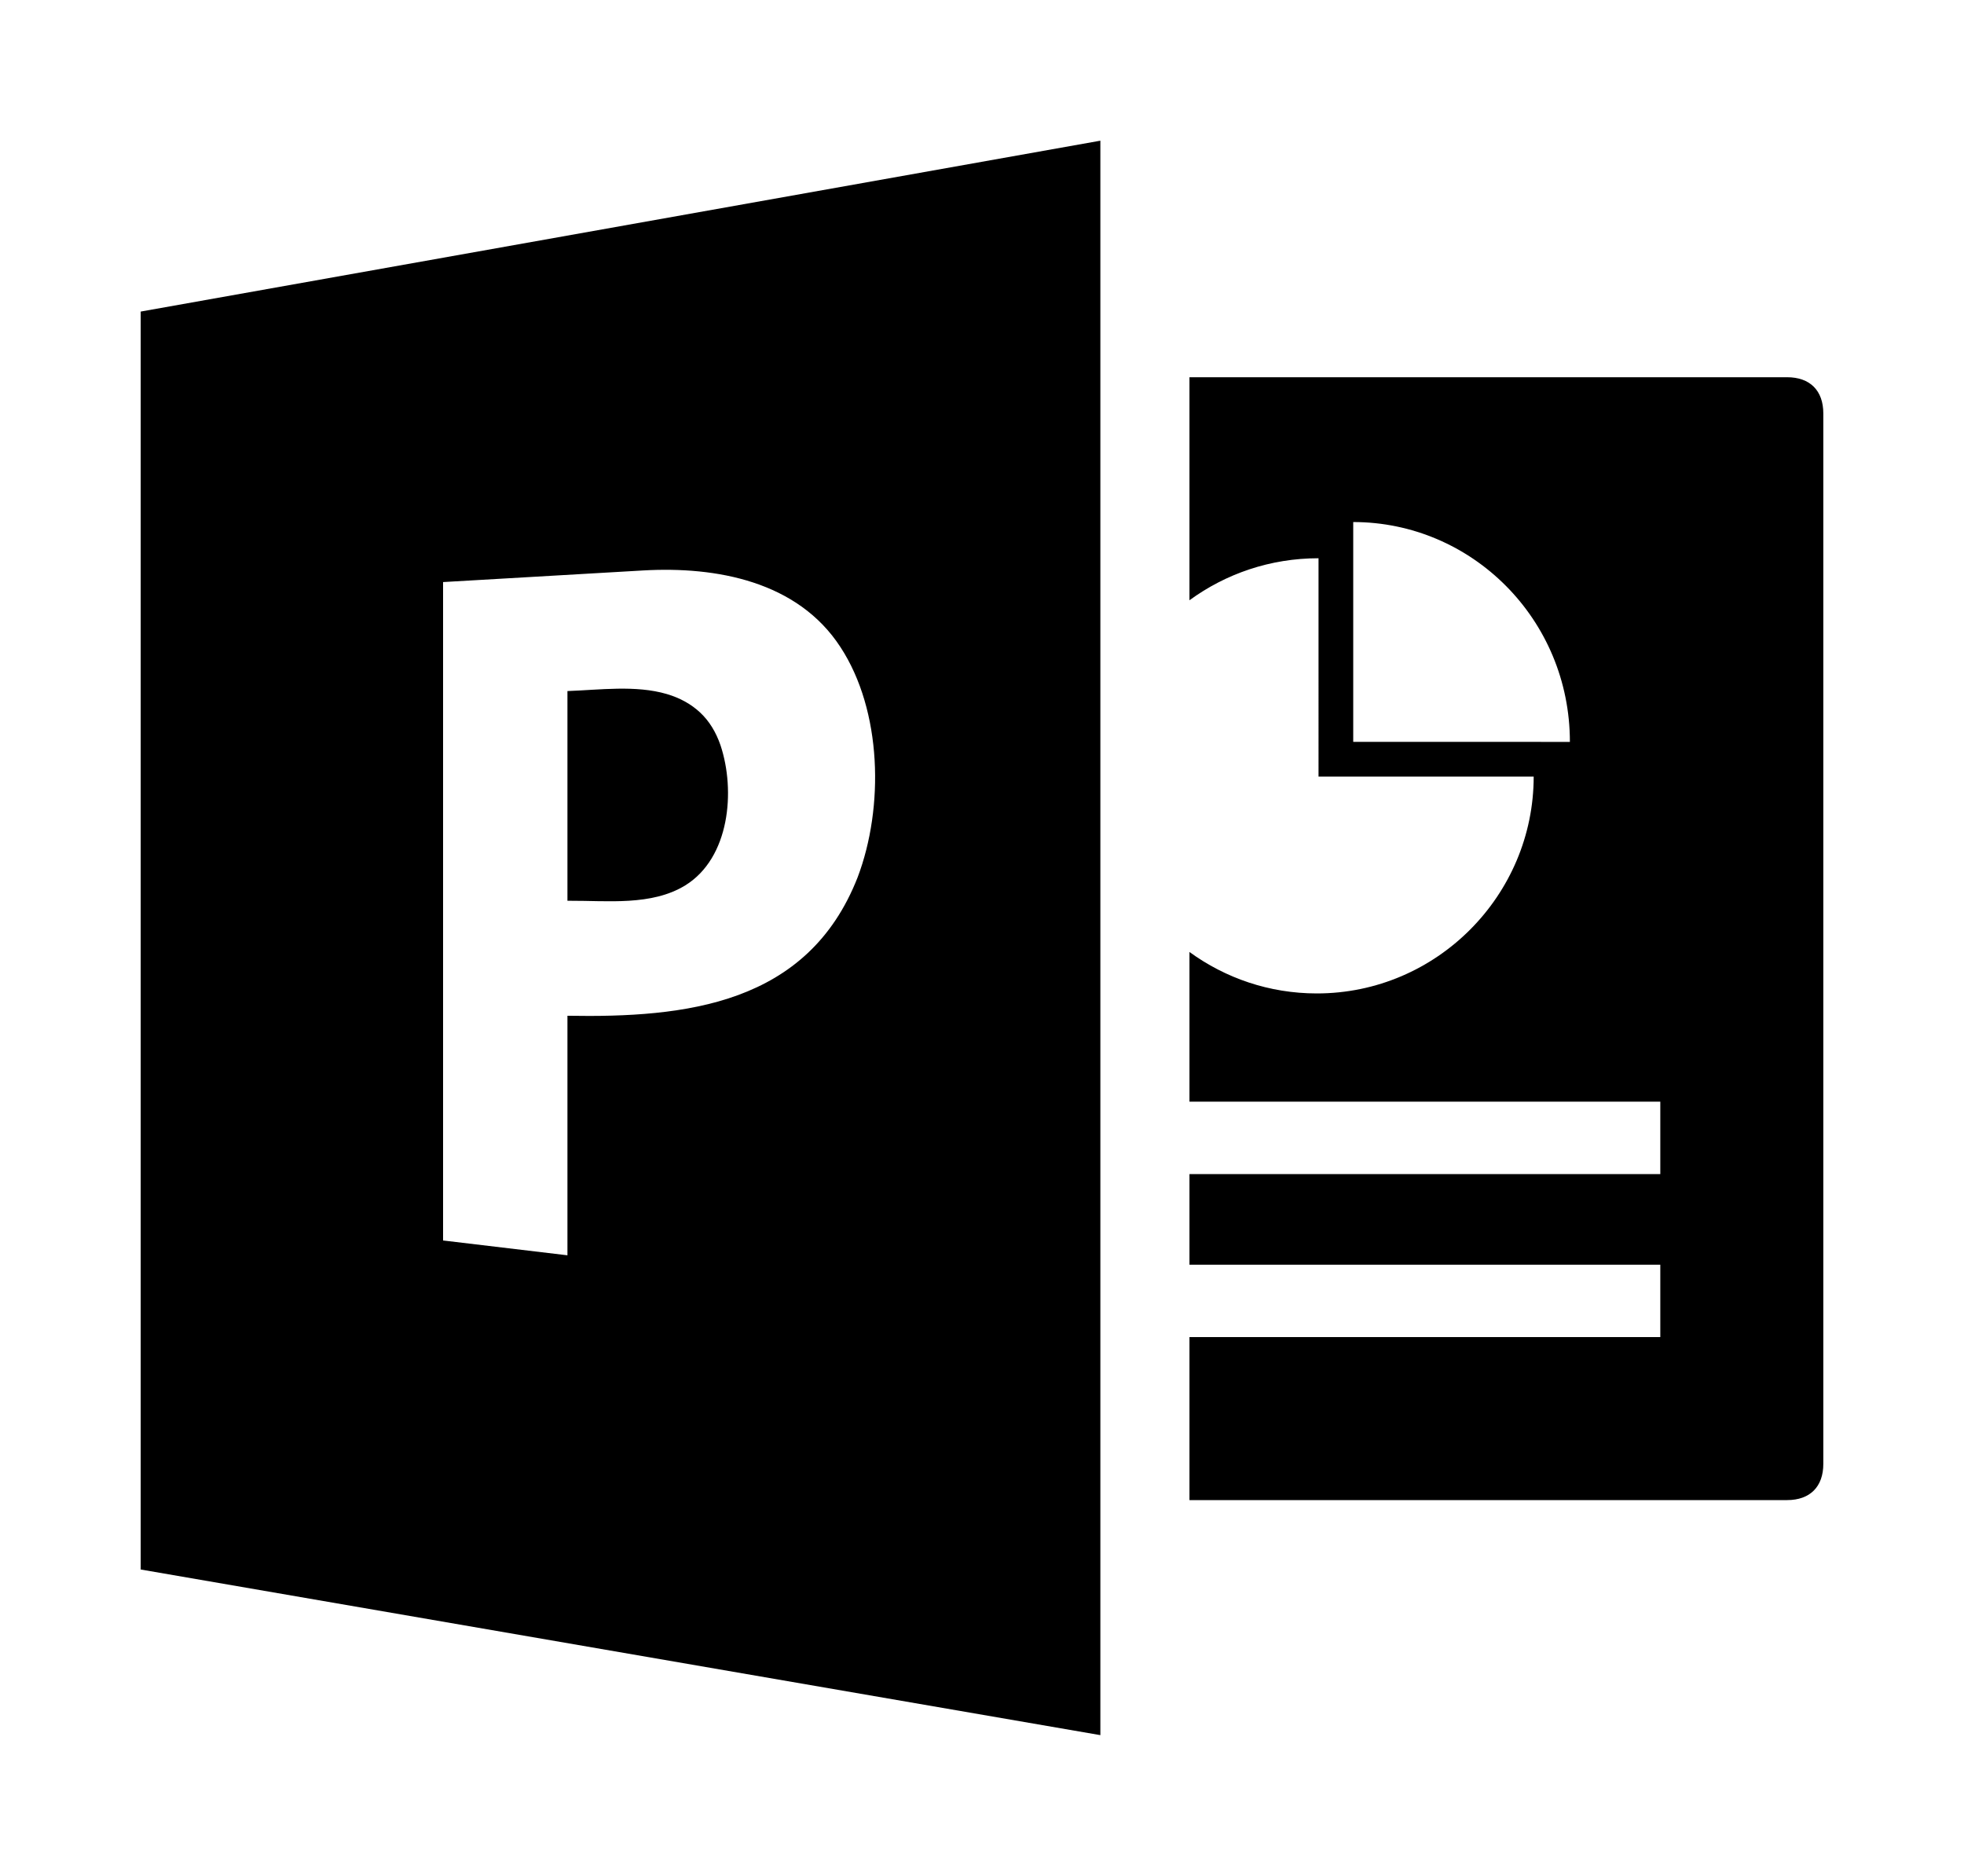 <?xml version="1.0" encoding="iso-8859-1"?>
<!-- Generator: Adobe Illustrator 18.1.0, SVG Export Plug-In . SVG Version: 6.00 Build 0)  -->
<!DOCTYPE svg PUBLIC "-//W3C//DTD SVG 1.1//EN" "http://www.w3.org/Graphics/SVG/1.1/DTD/svg11.dtd">
<svg version="1.1" id="Layer_1" xmlns="http://www.w3.org/2000/svg" xmlns:xlink="http://www.w3.org/1999/xlink" x="0px" y="0px"
	 width="1047px" height="1000px" viewBox="0 0 1047 1000" style="enable-background:new 0 0 1047 1000;" xml:space="preserve">
<style type="text/css">
	.st0{fill-rule:evenodd;clip-rule:evenodd;}
	.st1{fill:none;}
</style>
<path d="M952.7,201.1H634.1V320c19.3-14.1,43-22.4,68.8-22.4V414h114.7c0,63.2-51.6,115.6-115.6,115.6c-25.4,0-48.8-8.2-67.9-22.1
	v79.8h251v38.6h-251v48.3h251v38.6h-251v86.9h318.6c12.2,0,19.3-7.1,19.3-19.3v-560C972,208.2,964.9,201.1,952.7,201.1z
	 M721.4,395.5V278.3c63.2,0,115.5,51.8,115.5,117.2H721.4z M384.1,397.3c8.1,24.3,4.9,60.1-18.8,74.7c-17.9,11-41.5,8.1-61.7,8.2
	h-1.1V368.4c17.2-0.6,36.3-3.3,53,1.6c7.1,2.1,13,5.4,17.8,9.9C378.1,384.4,381.7,390.3,384.1,397.3z M75,166.1v670.6L586.6,925V75
	L75,166.1z M457.2,467.7c-26.6,67.9-91.7,74.9-154.7,73.8v127.7l-66.3-7.9v-351l106.8-6.2c39-2.2,82.2,5.8,105,40.8
	C470.3,378.9,471.3,430.5,457.2,467.7z"/>
</svg>
